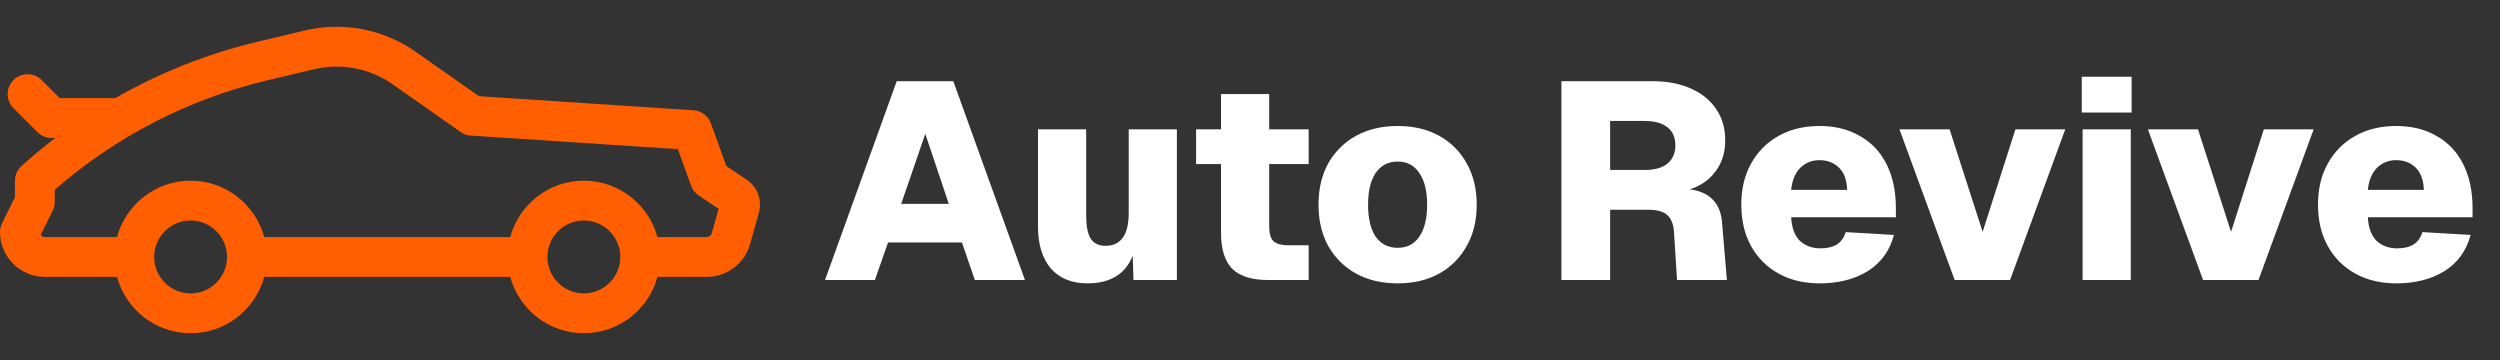 <svg width="250" height="36" viewBox="0 0 250 36" fill="none" xmlns="http://www.w3.org/2000/svg">
<rect x="0" y="0" width="250" height="36" fill="#333333" stroke="none"/>
<path d="M74.669 17.971L72.635 16.606L71.089 12.336C70.82 11.593 70.136 11.079 69.347 11.027L47.896 9.62L41.549 5.166C38.341 2.915 34.313 2.142 30.499 3.047L25.814 4.159C20.793 5.35 15.97 7.267 11.508 9.821C11.446 9.815 11.383 9.811 11.319 9.811H5.971L4.164 8.004C3.386 7.227 2.125 7.227 1.348 8.004C0.57 8.782 0.57 10.043 1.348 10.821L3.738 13.211C4.111 13.584 4.618 13.794 5.146 13.794H5.528C4.365 14.684 3.237 15.621 2.148 16.606C1.731 16.983 1.493 17.52 1.493 18.082V19.727L0.207 22.323C0.071 22.598 0 22.901 0 23.207C0 25.677 2.01 27.687 4.48 27.687H11.7C12.578 30.93 15.545 33.323 19.062 33.323C22.578 33.323 25.545 30.93 26.423 27.687H51.023C51.901 30.93 54.868 33.323 58.385 33.323C61.901 33.323 64.868 30.93 65.746 27.687H70.691C72.689 27.687 74.463 26.344 75.004 24.42L75.887 21.281C76.24 20.027 75.751 18.696 74.669 17.971ZM71.171 23.342C71.11 23.555 70.913 23.705 70.691 23.705H65.746C64.868 20.462 61.901 18.069 58.385 18.069C54.868 18.069 51.901 20.462 51.023 23.705H26.423C25.545 20.462 22.578 18.069 19.062 18.069C15.545 18.069 12.578 20.462 11.7 23.705H4.48C4.312 23.705 4.162 23.621 4.072 23.492L5.269 21.078C5.405 20.803 5.476 20.5 5.476 20.194V18.976C11.551 13.673 18.882 9.896 26.733 8.033L31.418 6.922C34.126 6.279 36.984 6.828 39.262 8.426L46.065 13.201C46.364 13.411 46.714 13.534 47.078 13.558L67.787 14.916L69.111 18.574C69.256 18.972 69.523 19.314 69.874 19.55L71.862 20.883L71.171 23.342ZM62.029 25.696C62.029 27.706 60.394 29.341 58.385 29.341C56.375 29.341 54.74 27.706 54.74 25.696C54.74 23.686 56.375 22.051 58.385 22.051C60.394 22.051 62.029 23.686 62.029 25.696ZM22.706 25.696C22.706 27.706 21.071 29.341 19.062 29.341C17.052 29.341 15.417 27.706 15.417 25.696C15.417 23.686 17.052 22.051 19.062 22.051C21.071 22.051 22.706 23.686 22.706 25.696Z" fill="#FF5F00"/>
<path d="M82.504 28L89.672 8.12H95.329L102.496 28H97.484L96.197 24.248H88.805L87.489 28H82.504ZM90.121 20.384H94.88L92.528 13.384L90.121 20.384ZM108.756 28.336C107.188 28.336 105.965 27.841 105.088 26.852C104.229 25.844 103.8 24.444 103.8 22.652V12.936H108.616V21.532C108.616 22.596 108.765 23.371 109.064 23.856C109.381 24.341 109.876 24.584 110.548 24.584C111.294 24.584 111.864 24.323 112.256 23.8C112.666 23.259 112.872 22.419 112.872 21.28V12.936H117.688V28H113.348L113.208 23.464L113.768 23.548C113.581 25.153 113.068 26.357 112.228 27.16C111.388 27.944 110.23 28.336 108.756 28.336ZM126.805 28C125.181 28 123.986 27.627 123.221 26.88C122.474 26.115 122.101 24.901 122.101 23.24V9.408H126.917V22.624C126.917 23.352 127.066 23.856 127.365 24.136C127.682 24.397 128.158 24.528 128.793 24.528H130.865V28H126.805ZM119.609 16.408V12.936H130.865V16.408H119.609ZM139.775 28.336C138.188 28.336 136.797 28.009 135.603 27.356C134.427 26.703 133.503 25.788 132.831 24.612C132.177 23.436 131.851 22.055 131.851 20.468C131.851 18.881 132.177 17.5 132.831 16.324C133.503 15.148 134.427 14.233 135.603 13.58C136.797 12.927 138.188 12.6 139.775 12.6C141.361 12.6 142.743 12.927 143.919 13.58C145.095 14.233 146.009 15.148 146.663 16.324C147.335 17.5 147.671 18.881 147.671 20.468C147.671 22.055 147.335 23.436 146.663 24.612C146.009 25.788 145.095 26.703 143.919 27.356C142.743 28.009 141.361 28.336 139.775 28.336ZM139.775 24.78C140.708 24.78 141.427 24.407 141.931 23.66C142.453 22.913 142.715 21.849 142.715 20.468C142.715 19.105 142.453 18.051 141.931 17.304C141.427 16.539 140.708 16.156 139.775 16.156C138.823 16.156 138.085 16.539 137.563 17.304C137.059 18.051 136.807 19.105 136.807 20.468C136.807 21.849 137.059 22.913 137.563 23.66C138.085 24.407 138.823 24.78 139.775 24.78ZM156.141 28V8.12H165.241C166.716 8.12 167.995 8.363 169.077 8.848C170.179 9.333 171.028 10.024 171.625 10.92C172.223 11.797 172.521 12.833 172.521 14.028C172.521 14.961 172.335 15.783 171.961 16.492C171.588 17.201 171.065 17.789 170.393 18.256C169.74 18.704 168.956 19.003 168.041 19.152L167.957 18.872C169.32 18.872 170.347 19.161 171.037 19.74C171.747 20.319 172.139 21.187 172.213 22.344L172.689 28H167.705L167.397 23.156C167.341 22.409 167.117 21.859 166.725 21.504C166.352 21.149 165.689 20.972 164.737 20.972H161.013V28H156.141ZM161.013 16.996H164.485C165.475 16.996 166.231 16.781 166.753 16.352C167.276 15.923 167.537 15.316 167.537 14.532C167.537 13.729 167.267 13.123 166.725 12.712C166.203 12.301 165.437 12.096 164.429 12.096H161.013V16.996ZM181.972 28.336C180.404 28.336 179.032 28.009 177.856 27.356C176.68 26.703 175.765 25.788 175.112 24.612C174.459 23.436 174.132 22.055 174.132 20.468C174.132 18.881 174.459 17.509 175.112 16.352C175.765 15.176 176.671 14.261 177.828 13.608C179.004 12.936 180.376 12.6 181.944 12.6C183.512 12.6 184.865 12.936 186.004 13.608C187.161 14.261 188.048 15.204 188.664 16.436C189.28 17.668 189.588 19.133 189.588 20.832V21.728H179.116C179.172 22.773 179.461 23.557 179.984 24.08C180.525 24.584 181.216 24.836 182.056 24.836C182.691 24.836 183.223 24.715 183.652 24.472C184.081 24.211 184.389 23.791 184.576 23.212L189.392 23.492C188.981 25.06 188.113 26.264 186.788 27.104C185.463 27.925 183.857 28.336 181.972 28.336ZM179.116 18.984H184.716C184.679 17.995 184.408 17.257 183.904 16.772C183.4 16.268 182.747 16.016 181.944 16.016C181.179 16.016 180.535 16.277 180.012 16.8C179.508 17.323 179.209 18.051 179.116 18.984ZM195.464 28L189.948 12.936H194.96L198.264 23.184L201.54 12.936H206.524L201.008 28H195.464ZM208.261 28V12.936H213.077V28H208.261ZM208.177 11.256V7.672H213.161V11.256H208.177ZM220.306 28L214.79 12.936H219.802L223.106 23.184L226.382 12.936H231.366L225.85 28H220.306ZM239.641 28.336C238.073 28.336 236.701 28.009 235.525 27.356C234.349 26.703 233.434 25.788 232.781 24.612C232.128 23.436 231.801 22.055 231.801 20.468C231.801 18.881 232.128 17.509 232.781 16.352C233.434 15.176 234.34 14.261 235.497 13.608C236.673 12.936 238.045 12.6 239.613 12.6C241.181 12.6 242.534 12.936 243.673 13.608C244.83 14.261 245.717 15.204 246.333 16.436C246.949 17.668 247.257 19.133 247.257 20.832V21.728H236.785C236.841 22.773 237.13 23.557 237.653 24.08C238.194 24.584 238.885 24.836 239.725 24.836C240.36 24.836 240.892 24.715 241.321 24.472C241.75 24.211 242.058 23.791 242.245 23.212L247.061 23.492C246.65 25.06 245.782 26.264 244.457 27.104C243.132 27.925 241.526 28.336 239.641 28.336ZM236.785 18.984H242.385C242.348 17.995 242.077 17.257 241.573 16.772C241.069 16.268 240.416 16.016 239.613 16.016C238.848 16.016 238.204 16.277 237.681 16.8C237.177 17.323 236.878 18.051 236.785 18.984Z" fill="white"/>
</svg>
